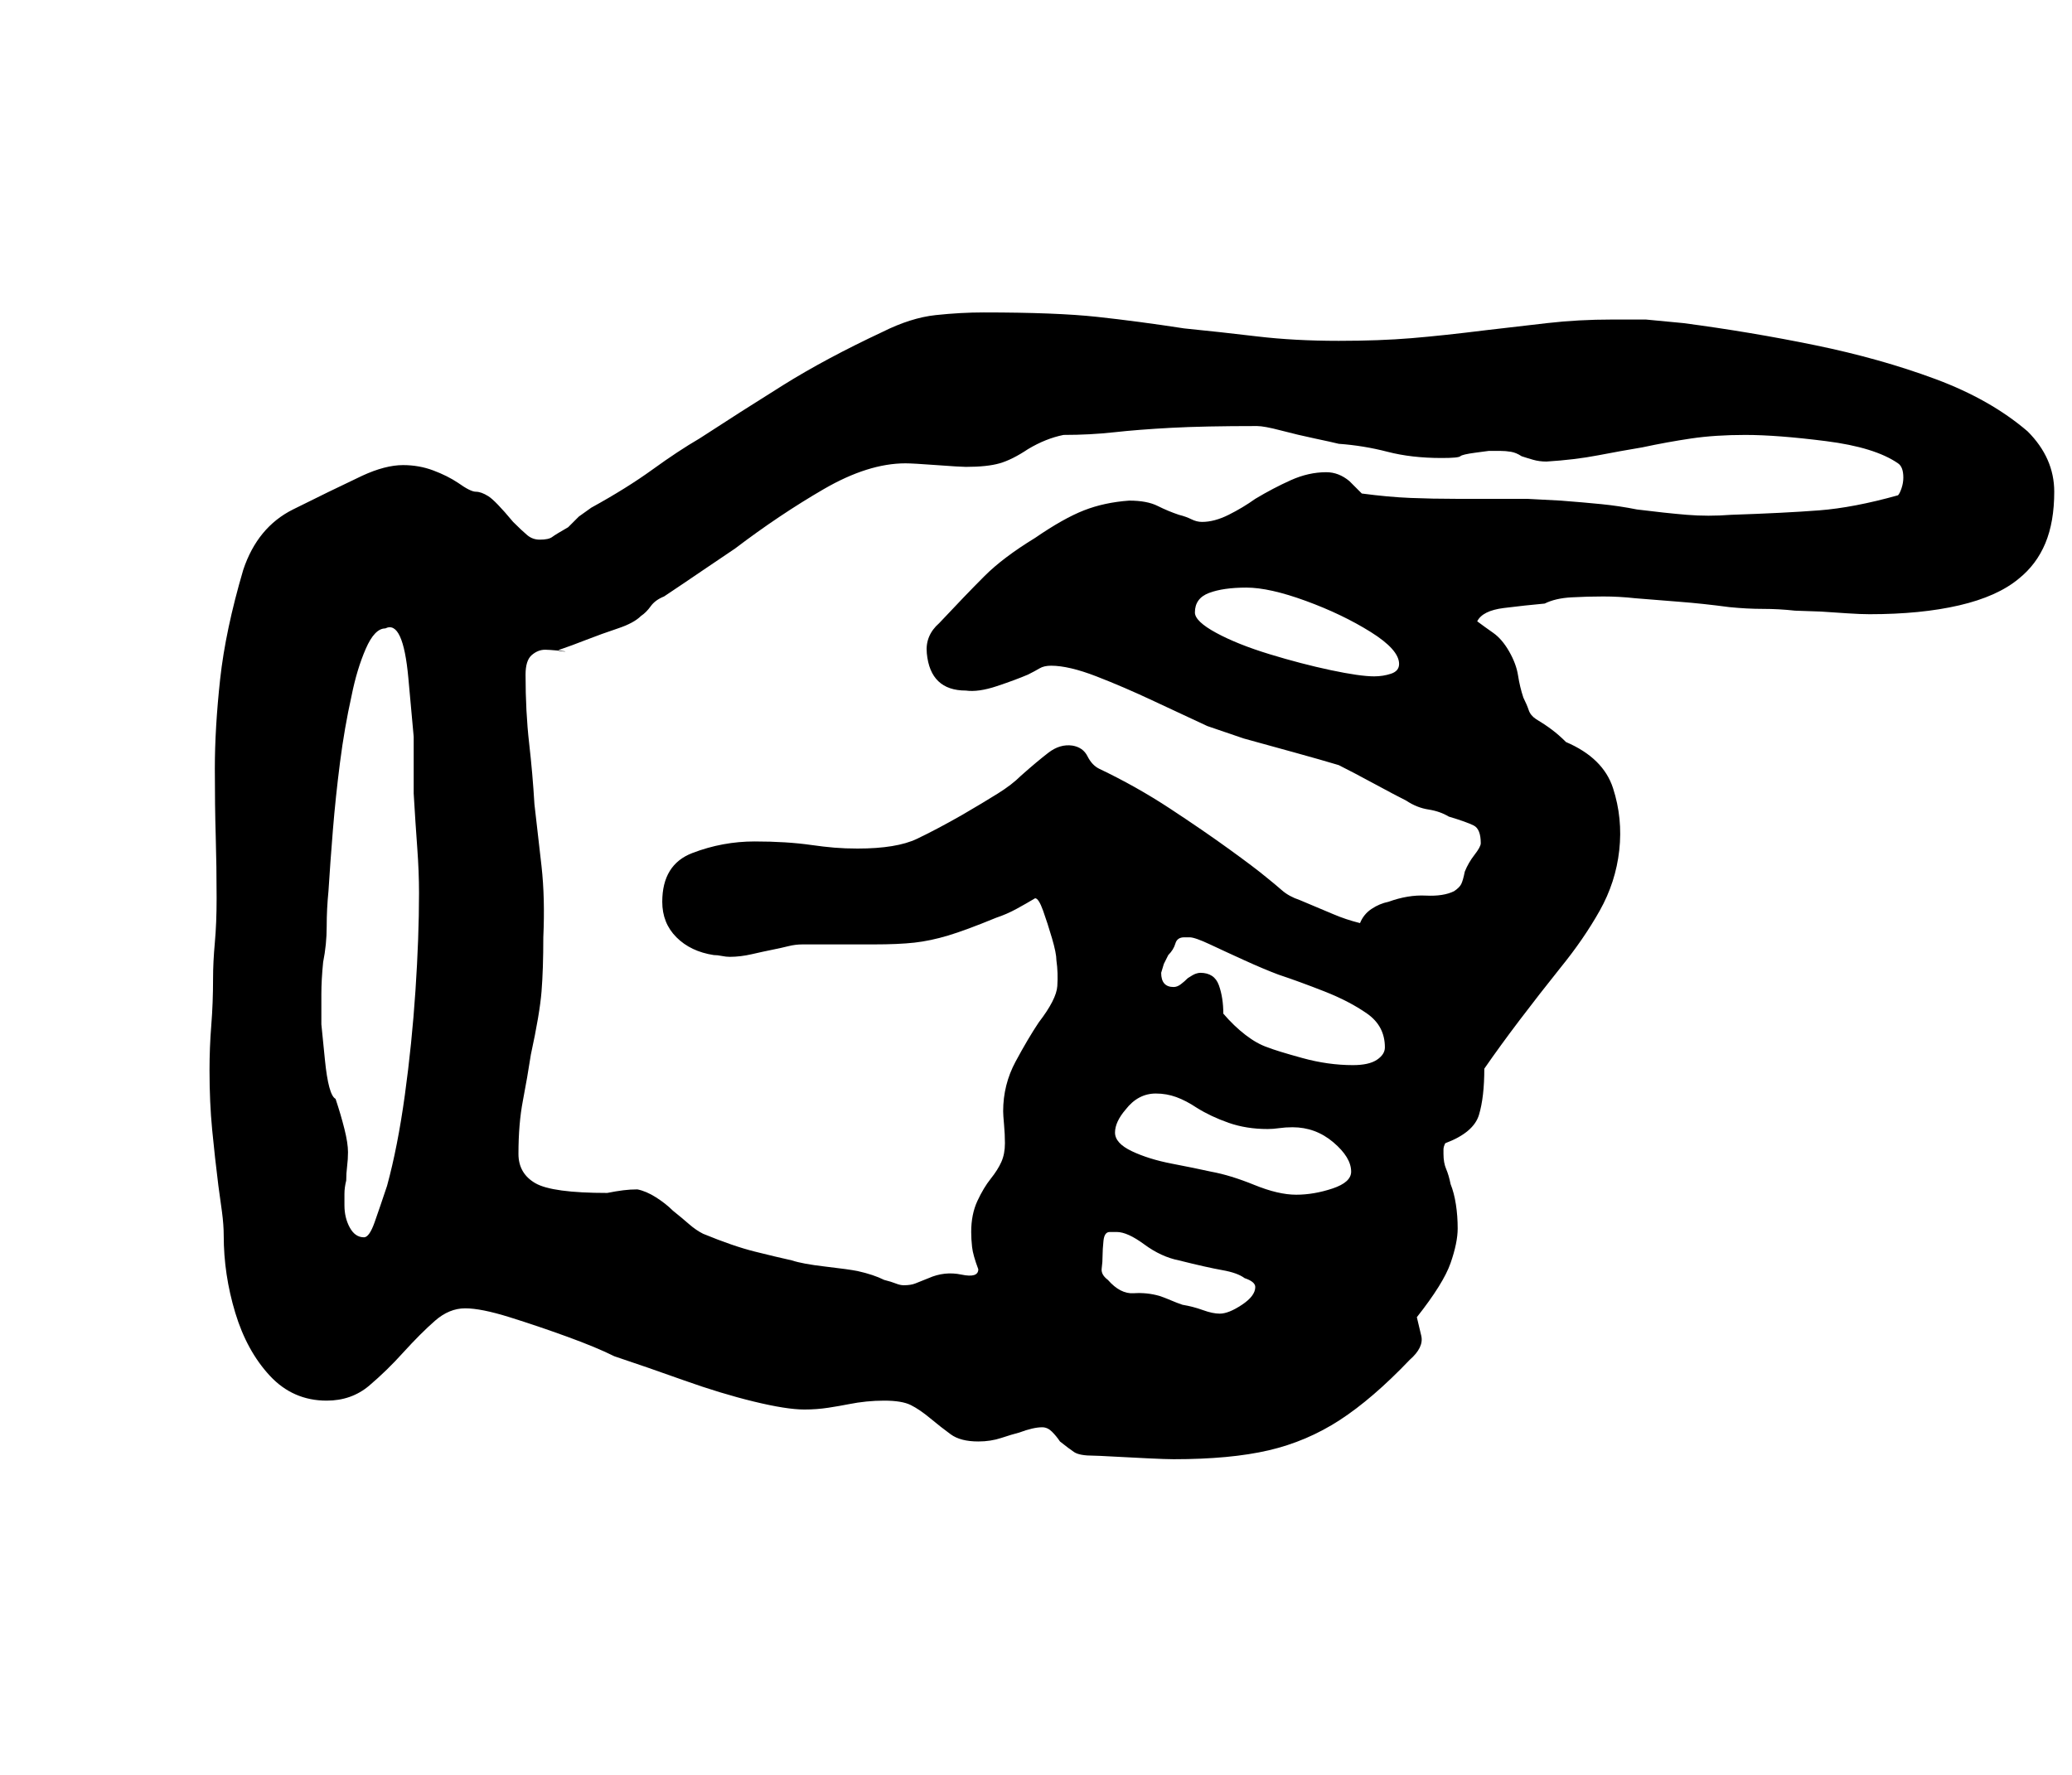<?xml version="1.0" standalone="no"?>
<!DOCTYPE svg PUBLIC "-//W3C//DTD SVG 1.1//EN" "http://www.w3.org/Graphics/SVG/1.1/DTD/svg11.dtd" >
<svg xmlns="http://www.w3.org/2000/svg" xmlns:xlink="http://www.w3.org/1999/xlink" version="1.1" viewBox="-10 0 1167 1000">
  <g transform="matrix(1 0 0 -1 0 800)">
   <path fill="currentColor"
d="M651 -22q-4 0 -14.5 0.5t-19.5 1t-11 0.5q-8 0 -11 2t-8 6q-2 3 -4.5 5.5t-5.5 2.5q-5 0 -13 -3q-4 -1 -10 -3t-13 -2q-10 0 -15.5 4t-11.5 9t-11 7.5t-15 2.5q-5 0 -10 -0.5t-10 -1.5t-11.5 -2t-13.5 -1q-10 0 -28.5 4.5t-39.5 12t-39 13.5q-10 5 -26.5 11t-32.5 11
t-25 5t-17 -7t-18 -18q-9 -10 -19 -18.5t-24 -8.5q-19 0 -32 14t-19.5 35.5t-6.5 43.5q0 6 -1 13.5t-2 14.5q-2 16 -3.5 31.5t-1.5 33.5q0 13 1 25.5t1 26.5q0 9 1 20t1 25q0 18 -0.5 35t-0.5 38q0 23 3 50.5t13 61.5q8 24 28 34t39 19q13 6 23 6q9 0 17 -3t14 -7
q7 -5 10 -5t7 -2.5t14 -14.5q5 -5 8 -7.5t7 -2.5q5 0 7 1.5t9 5.5l6 6t7 5q20 11 34.5 21.5t26.5 17.5q23 15 47 30t56 30q16 8 30 9.5t27 1.5q41 0 64 -2.5t49 -6.5q20 -2 41 -4.5t46 -2.5q23 0 41 1.5t42 4.5q17 2 34.5 4t36.5 2h19t21 -2q38 -5 74.5 -12.5t67.5 -19
t52 -29.5q15 -15 15 -34q0 -17 -5 -29t-15 -20q-12 -10 -33.5 -15t-50.5 -5q-5 0 -12.5 0.5l-15 1t-14.5 0.5q-9 1 -18 1t-19 1q-15 2 -28 3t-25 2q-9 1 -18 1t-18 -0.5t-15 -3.5q-11 -1 -23 -2.5t-15 -7.5q4 -3 9 -6.5t9 -10.5t5 -13.5t3 -12.5q2 -4 3 -7t4 -5q5 -3 9 -6
t8 -7q21 -9 26.5 -26t3.5 -35t-11 -34t-22 -32q-12 -15 -23 -29.5t-20 -27.5q0 -16 -3 -26t-19 -16q-1 -2 -1 -3.5v-2.5q0 -5 1.5 -8.5t2.5 -8.5q2 -5 3 -11.5t1 -13.5q0 -8 -4 -19.5t-19 -30.5q1 -4 2.5 -10.5t-6.5 -13.5q-21 -22 -39.5 -34t-40 -17t-53.5 -5zM195 103
q3 0 6 8.5t7 20.5q6 22 10 51t6 59t2 55q0 12 -1 25.5t-2 30.5v32t-3 33t-13 28q-6 0 -11 -11.5t-8 -26.5q-4 -18 -6.5 -37.5t-4 -38t-2.5 -34.5q-1 -10 -1 -20t-2 -20q-1 -10 -1 -18v-17t2 -20t6 -22q3 -9 5 -17t2 -13q0 -4 -0.5 -8t-0.5 -8q-1 -4 -1 -7.5v-6.5
q0 -7 3 -12.5t8 -5.5zM677 60q5 0 12.5 5t7.5 10q0 3 -6 5q-4 3 -12.5 4.5t-24.5 5.5q-10 2 -19.5 9t-15.5 7h-4q-3 0 -3.5 -5t-0.5 -8q0 -4 -0.5 -7.5t3.5 -6.5q7 -8 14.5 -7.5t14.5 -1.5q3 -1 6.5 -2.5t6.5 -2.5q6 -1 11.5 -3t9.5 -2zM720 127q10 0 20.5 3.5t10.5 9.5
q0 8 -10 16.5t-23 8.5q-4 0 -7.5 -0.5t-6.5 -0.5q-12 0 -22 3.5t-18 8.5q-6 4 -11.5 6t-11.5 2q-10 0 -17 -9q-6 -7 -6 -13t9.5 -10.5t22.5 -7t22 -4.5q11 -2 24.5 -7.5t23.5 -5.5zM752 200q9 0 13.5 3t4.5 7q0 12 -10 19t-24 12.5t-26 9.5q-8 3 -19 8t-19.5 9t-11.5 4h-3
q-4 0 -5 -3.5t-4 -6.5l-2.5 -5t-1.5 -5q0 -8 7 -8q2 0 4 1.5t4 3.5q3 2 4.5 2.5t2.5 0.5q8 0 10.5 -7t2.5 -16q6 -7 12.5 -12t12.5 -7q5 -2 19.5 -6t28.5 -4zM499 76q4 0 6.5 1l7.5 3q9 4 18.5 2t9.5 3q-3 8 -3.5 12.5t-0.5 8.5q0 10 3.5 17.5t7.5 12.5t6 9.5t2 10.5
q0 5 -0.5 10.5t-0.5 7.5q0 15 7 28t13 22q10 13 10.5 20.5t-0.5 14.5q0 4 -2.5 12.5t-5 15.5t-4.5 7q-5 -3 -10.5 -6t-11.5 -5q-17 -7 -27 -10t-19 -4t-23 -1h-40q-4 0 -8 -1t-9 -2t-11.5 -2.5t-12.5 -1.5q-2 0 -4.5 0.5t-4.5 0.5q-13 2 -21 10t-8 20q0 21 17 27.5t35 6.5
q9 0 17 -0.5t15 -1.5t13 -1.5t13 -0.5q22 0 33.5 5.5t25.5 13.5q12 7 20 12t13 10q9 8 15.5 13t13.5 4q6 -1 8.5 -6t6.5 -7q21 -10 40 -22.5t33.5 -23t20.5 -15.5q5 -4 9 -7.5t10 -5.5q12 -5 19 -8t15 -5q2 5 6.5 8t9.5 4q11 4 21 3.5t16 2.5q3 2 4 4t2 7q2 5 5.5 9.5
t3.5 6.5q0 8 -4 10t-14 5q-5 3 -11.5 4t-12.5 5q-6 3 -18 9.5t-20 10.5q-10 3 -24.5 7l-29 8t-20.5 7q-13 6 -30 14t-32.5 14t-25.5 6q-4 0 -6.5 -1.5t-6.5 -3.5q-7 -3 -17.5 -6.5t-17.5 -2.5q-20 0 -22 21q-1 10 7 17q15 16 25.5 26.5t28.5 21.5q16 11 27.5 15.5t25.5 5.5
q10 0 16 -3t12 -5q4 -1 7 -2.5t6 -1.5q7 0 15 4t15 9q10 6 20 10.5t20 4.5q7 0 13 -5l4 -4l3 -3q15 -2 27.5 -2.5t25.5 -0.5h40t19 -1q13 -1 23 -2t20 -3q16 -2 28 -3t25 0q30 1 49.5 2.5t44.5 8.5q1 1 2 4t1 6q0 6 -3 8q-13 9 -40.5 12.5t-45.5 3.5q-17 0 -30.5 -2
t-27.5 -5q-12 -2 -25 -4.5t-29 -3.5q-4 0 -7.5 1t-6.5 2q-3 2 -6 2.5t-6 0.5h-6.5t-7.5 -1t-8.5 -2t-10.5 -1q-17 0 -30.5 3.5t-27.5 4.5q-4 1 -13.5 3t-19 4.5t-13.5 2.5q-30 0 -48.5 -1t-32 -2.5t-28.5 -1.5q-5 -1 -10 -3t-10 -5q-9 -6 -16 -8t-19 -2q-3 0 -16.5 1
t-17.5 1q-21 0 -46 -14.5t-50 -33.5q-9 -6 -18.5 -12.5t-21.5 -14.5q-5 -2 -7.5 -5.5t-5.5 -5.5q-4 -4 -13 -7t-18 -6.5t-13.5 -5t1.5 -1.5q2 0 -3.5 0.5t-7.5 0.5q-4 0 -7.5 -3t-3.5 -11q0 -21 2 -38.5t3 -34.5q2 -17 4 -35t1 -40q0 -18 -1 -30.5t-6 -35.5q-2 -13 -4.5 -26
t-2.5 -30q0 -11 9.5 -16.5t40.5 -5.5q5 1 9 1.5t8 0.5q5 -1 10.5 -4.5t9.5 -7.5q5 -4 9 -7.5t8 -5.5q17 -7 29 -10t21 -5q6 -2 19 -3.5t18 -2.5q9 -2 15 -5q4 -1 6.5 -2t4.5 -1zM764 419q5 0 9.5 1.5t4.5 5.5q0 8 -16 18t-36.5 17.5t-33.5 7.5t-21 -3t-8 -11q0 -5 12 -11.5
t30 -12t34.5 -9t24.5 -3.5z" />
  </g>

</svg>
